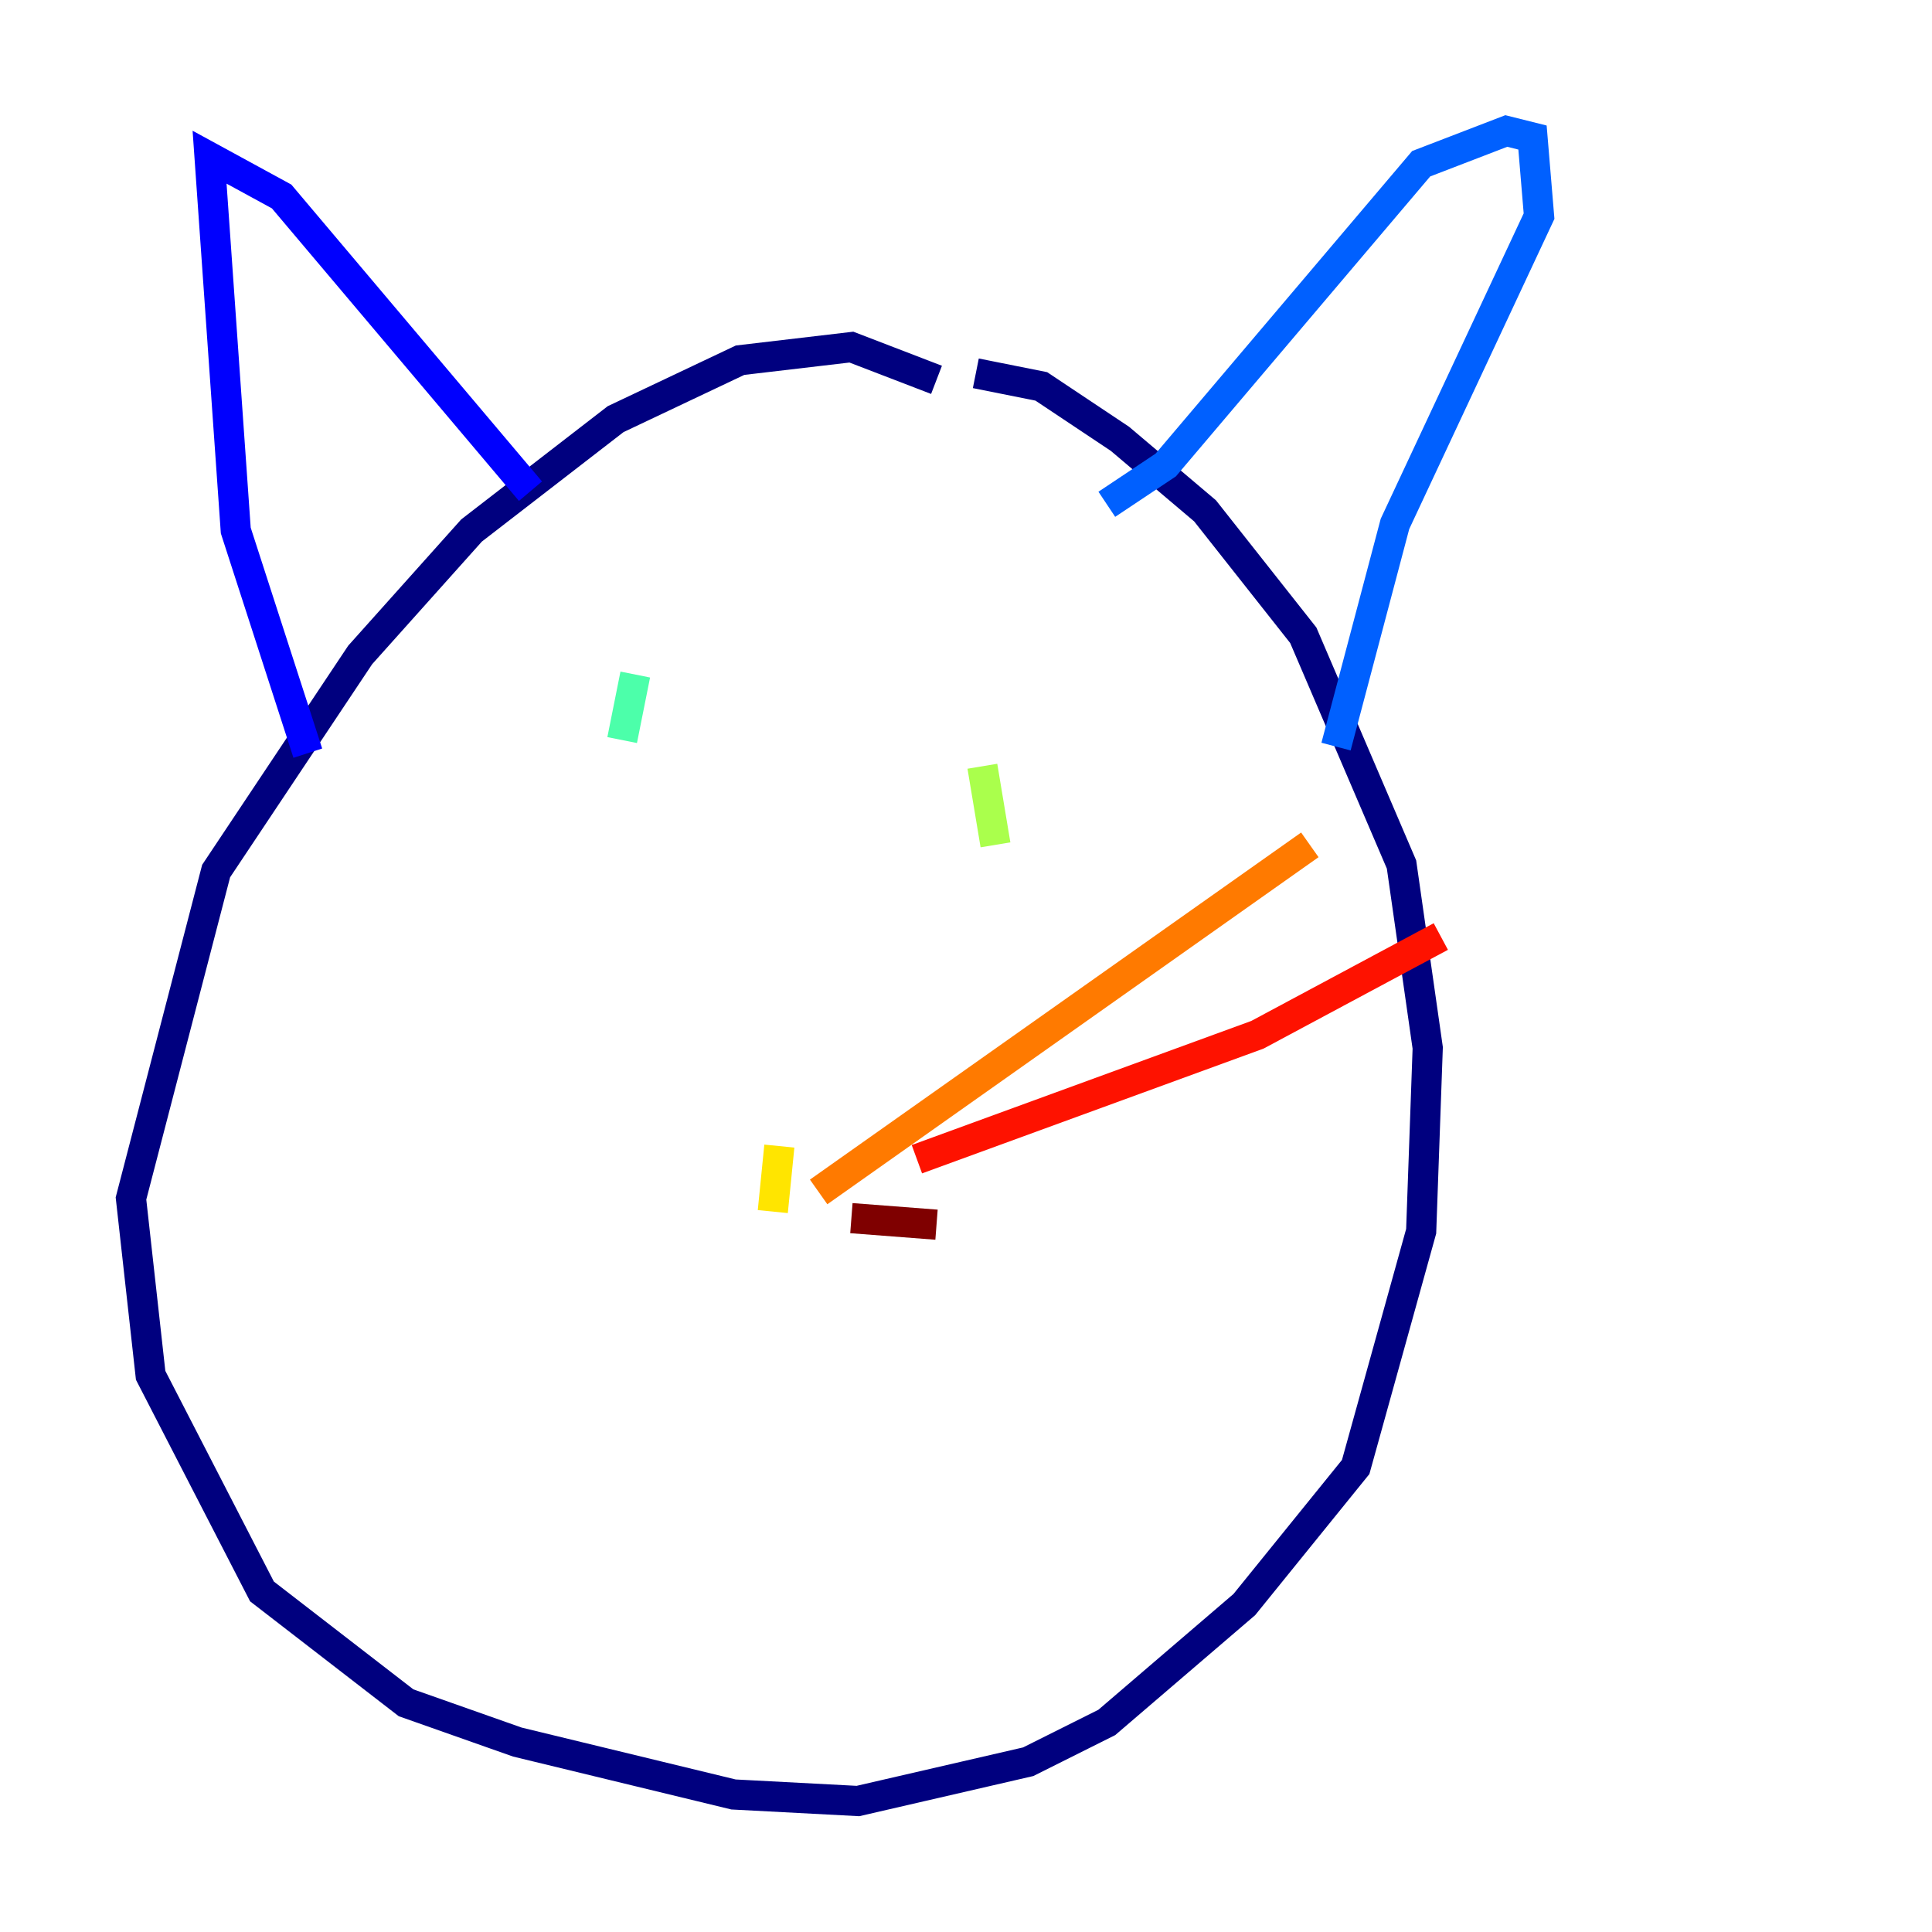 <?xml version="1.0" encoding="utf-8" ?>
<svg baseProfile="tiny" height="128" version="1.2" viewBox="0,0,128,128" width="128" xmlns="http://www.w3.org/2000/svg" xmlns:ev="http://www.w3.org/2001/xml-events" xmlns:xlink="http://www.w3.org/1999/xlink"><defs /><polyline fill="none" points="62.047,25.166 56.407,22.997 49.031,23.864 40.786,27.77 31.241,35.146 23.864,43.39 14.319,57.709 8.678,79.403 9.98,91.119 17.356,105.437 26.902,112.814 34.278,115.417 48.597,118.888 56.841,119.322 68.122,116.719 73.329,114.115 82.441,106.305 89.817,97.193 94.156,81.573 94.59,69.424 92.854,57.275 86.346,42.088 79.837,33.844 74.197,29.071 68.99,25.6 64.651,24.732" stroke="#00007f" stroke-width="2" /><polyline fill="none" points="20.393,49.898 15.62,35.146 13.885,10.414 18.658,13.017 35.146,32.542" stroke="#0000fe" stroke-width="2" /><polyline fill="none" points="73.329,33.41 77.234,30.807 94.156,10.848 99.797,8.678 101.532,9.112 101.966,14.319 92.42,34.712 88.515,49.464" stroke="#0060ff" stroke-width="2" /><polyline fill="none" points="48.163,69.858 48.163,69.858" stroke="#00d4ff" stroke-width="2" /><polyline fill="none" points="42.088,44.691 41.22,49.031" stroke="#4cffaa" stroke-width="2" /><polyline fill="none" points="65.085,50.766 65.953,55.973" stroke="#aaff4c" stroke-width="2" /><polyline fill="none" points="51.634,75.932 51.2,80.271" stroke="#ffe500" stroke-width="2" /><polyline fill="none" points="54.237,78.969 86.78,55.973" stroke="#ff7a00" stroke-width="2" /><polyline fill="none" points="60.746,76.8 83.308,68.556 95.458,62.047" stroke="#fe1200" stroke-width="2" /><polyline fill="none" points="56.407,80.705 62.047,81.139" stroke="#7f0000" stroke-width="2" /></svg>